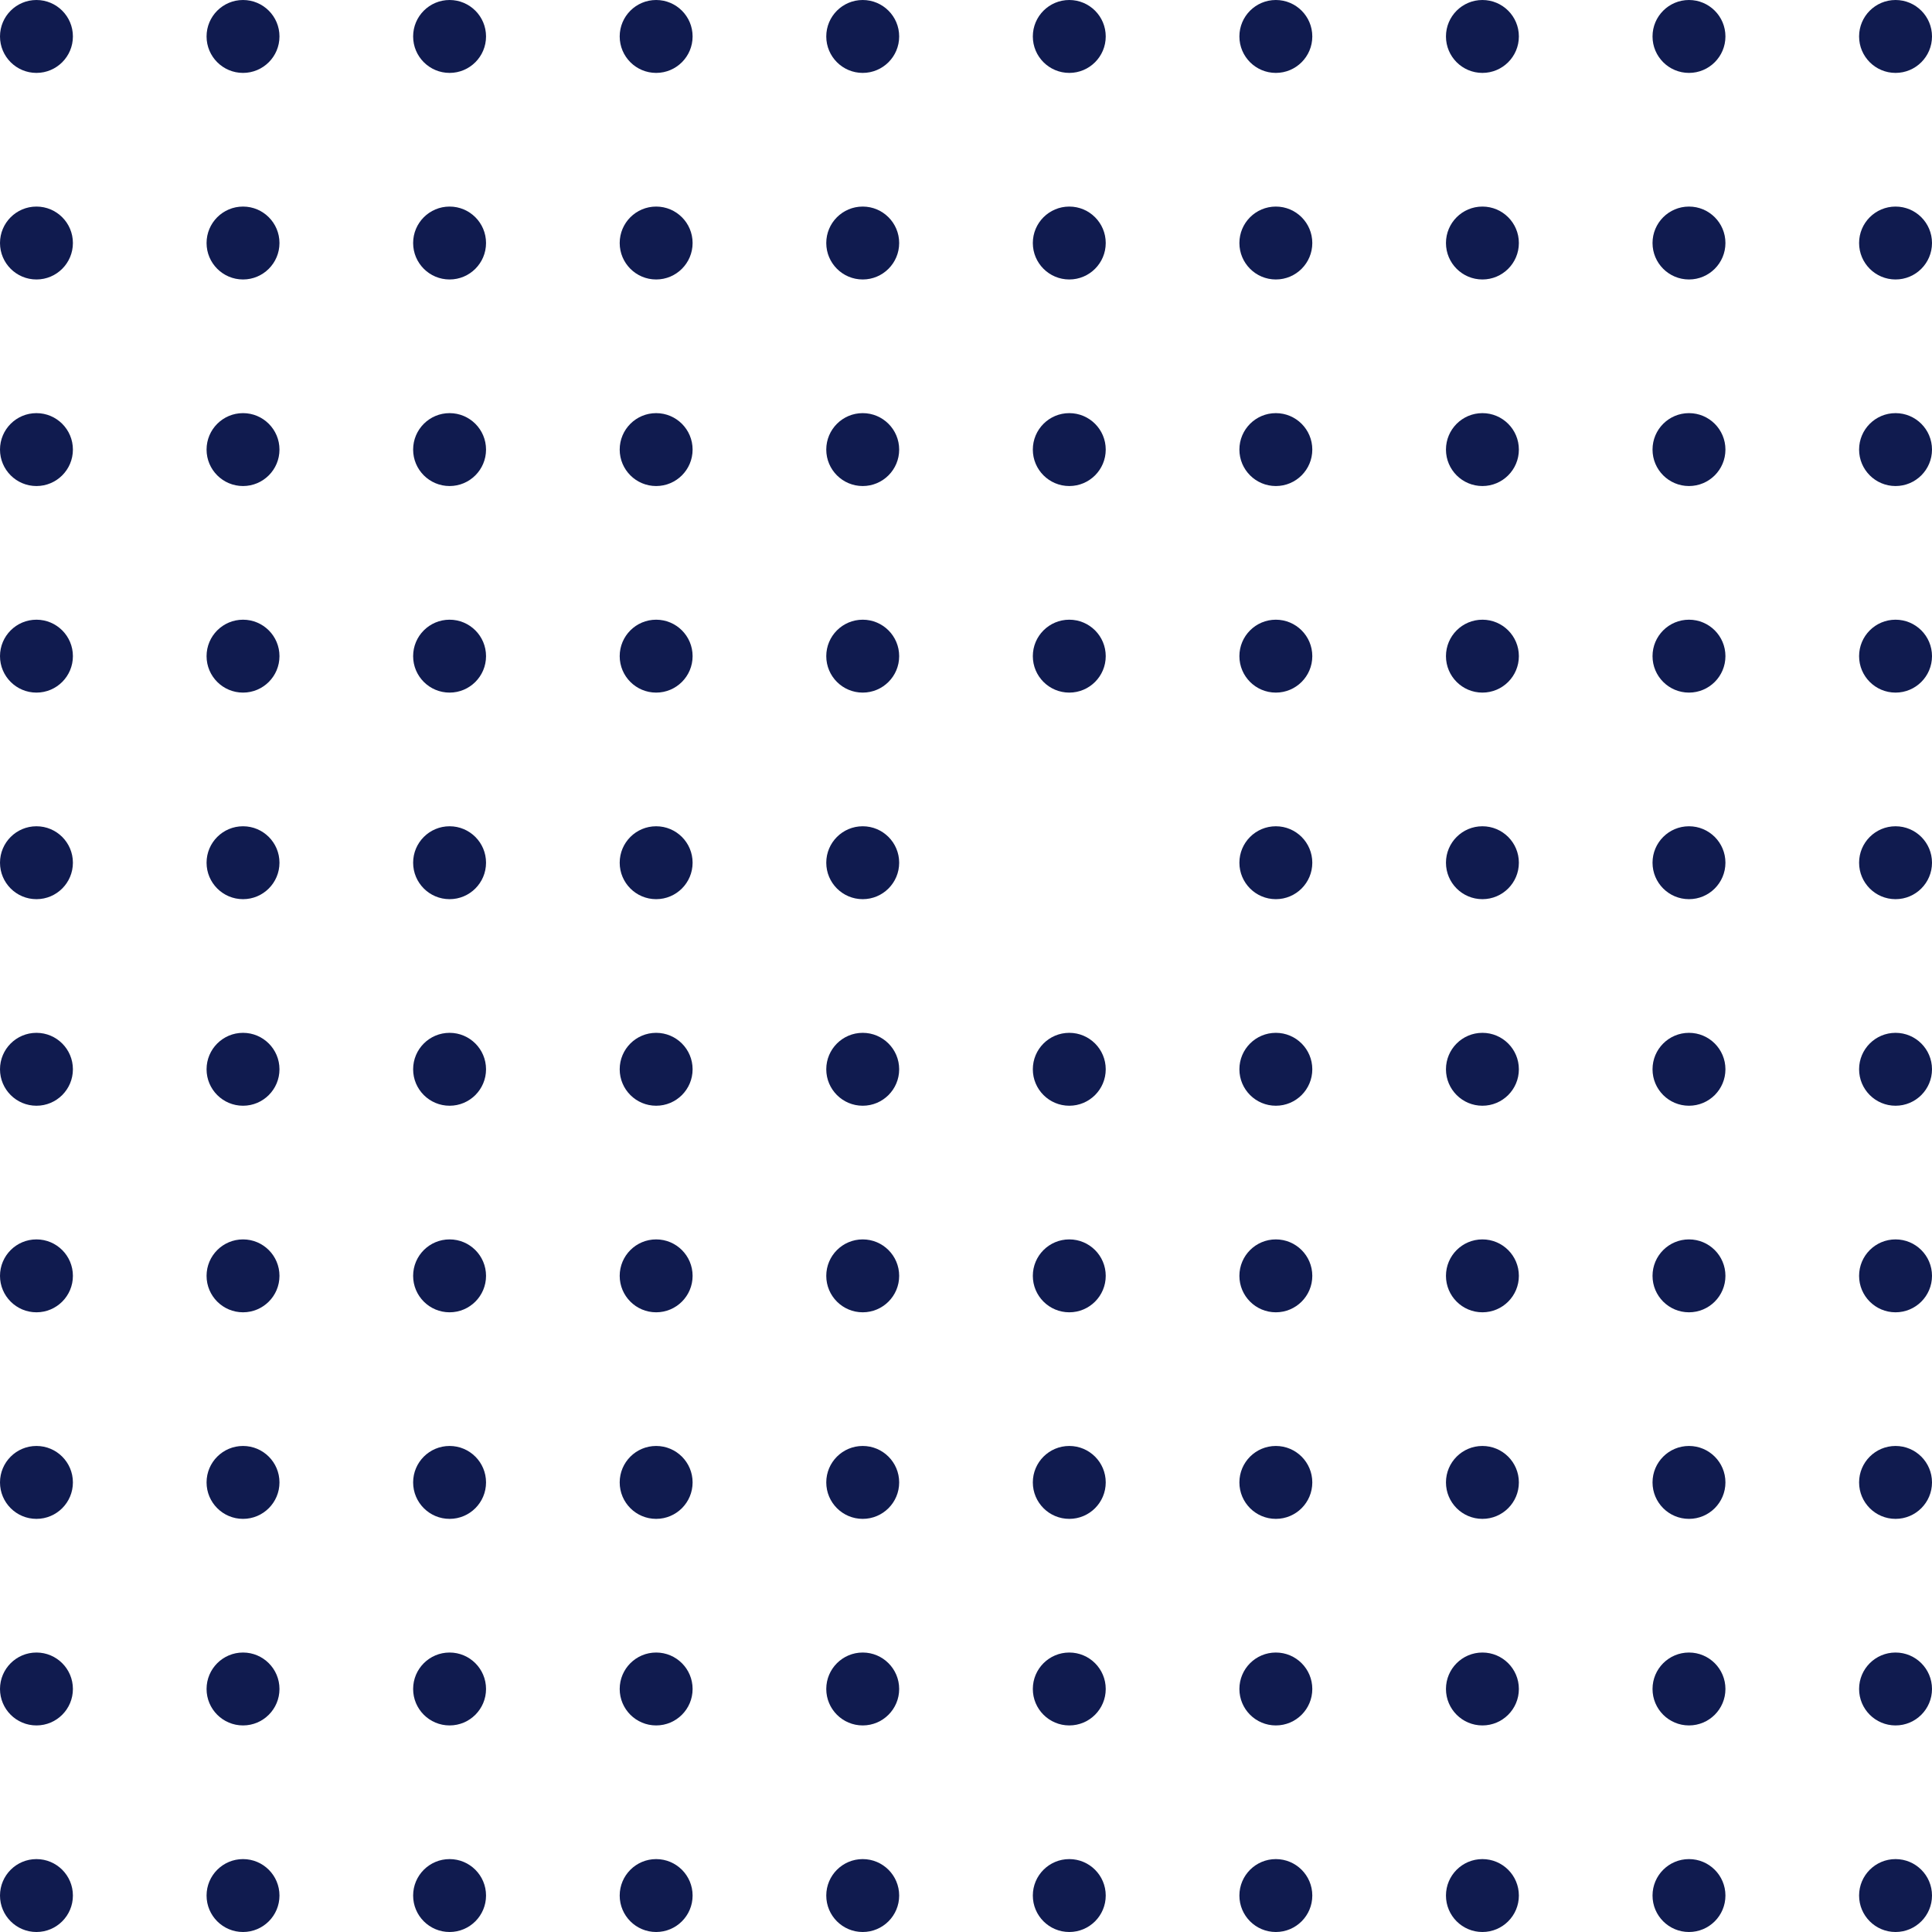 <svg width="159" height="159" viewBox="0 0 159 159" fill="none" xmlns="http://www.w3.org/2000/svg">
<ellipse cx="3" cy="3" rx="3" ry="3" fill="#101B4F"/>
<ellipse cx="20" cy="3" rx="3" ry="3" fill="#101B4F"/>
<ellipse cx="37" cy="3" rx="3" ry="3" fill="#101B4F"/>
<ellipse cx="54" cy="3" rx="3" ry="3" fill="#101B4F"/>
<ellipse cx="71" cy="3" rx="3" ry="3" fill="#101B4F"/>
<ellipse cx="88" cy="3" rx="3" ry="3" fill="#101B4F"/>
<ellipse cx="105" cy="3" rx="3" ry="3" fill="#101B4F"/>
<ellipse cx="122" cy="3" rx="3" ry="3" fill="#101B4F"/>
<ellipse cx="139" cy="3" rx="3" ry="3" fill="#101B4F"/>
<ellipse cx="156" cy="3" rx="3" ry="3" fill="#101B4F"/>
<ellipse cx="3" cy="20" rx="3" ry="3" fill="#101B4F"/>
<ellipse cx="20" cy="20" rx="3" ry="3" fill="#101B4F"/>
<ellipse cx="37" cy="20" rx="3" ry="3" fill="#101B4F"/>
<ellipse cx="54" cy="20" rx="3" ry="3" fill="#101B4F"/>
<ellipse cx="71" cy="20" rx="3" ry="3" fill="#101B4F"/>
<ellipse cx="88" cy="20" rx="3" ry="3" fill="#101B4F"/>
<ellipse cx="105" cy="20" rx="3" ry="3" fill="#101B4F"/>
<ellipse cx="122" cy="20" rx="3" ry="3" fill="#101B4F"/>
<ellipse cx="139" cy="20" rx="3" ry="3" fill="#101B4F"/>
<ellipse cx="156" cy="20" rx="3" ry="3" fill="#101B4F"/>
<ellipse cx="3" cy="37" rx="3" ry="3" fill="#101B4F"/>
<ellipse cx="20" cy="37" rx="3" ry="3" fill="#101B4F"/>
<ellipse cx="37" cy="37" rx="3" ry="3" fill="#101B4F"/>
<ellipse cx="54" cy="37" rx="3" ry="3" fill="#101B4F"/>
<ellipse cx="71" cy="37" rx="3" ry="3" fill="#101B4F"/>
<ellipse cx="88" cy="37" rx="3" ry="3" fill="#101B4F"/>
<ellipse cx="105" cy="37" rx="3" ry="3" fill="#101B4F"/>
<ellipse cx="122" cy="37" rx="3" ry="3" fill="#101B4F"/>
<ellipse cx="139" cy="37" rx="3" ry="3" fill="#101B4F"/>
<ellipse cx="156" cy="37" rx="3" ry="3" fill="#101B4F"/>
<ellipse cx="3" cy="54" rx="3" ry="3" fill="#101B4F"/>
<ellipse cx="20" cy="54" rx="3" ry="3" fill="#101B4F"/>
<ellipse cx="37" cy="54" rx="3" ry="3" fill="#101B4F"/>
<ellipse cx="54" cy="54" rx="3" ry="3" fill="#101B4F"/>
<ellipse cx="71" cy="54" rx="3" ry="3" fill="#101B4F"/>
<ellipse cx="88" cy="54" rx="3" ry="3" fill="#101B4F"/>
<ellipse cx="105" cy="54" rx="3" ry="3" fill="#101B4F"/>
<ellipse cx="122" cy="54" rx="3" ry="3" fill="#101B4F"/>
<ellipse cx="139" cy="54" rx="3" ry="3" fill="#101B4F"/>
<ellipse cx="156" cy="54" rx="3" ry="3" fill="#101B4F"/>
<ellipse cx="3" cy="71" rx="3" ry="3" fill="#101B4F"/>
<ellipse cx="20" cy="71" rx="3" ry="3" fill="#101B4F"/>
<ellipse cx="37" cy="71" rx="3" ry="3" fill="#101B4F"/>
<ellipse cx="54" cy="71" rx="3" ry="3" fill="#101B4F"/>
<ellipse cx="71" cy="71" rx="3" ry="3" fill="#101B4F"/>
<ellipse cx="105" cy="71" rx="3" ry="3" fill="#101B4F"/>
<ellipse cx="122" cy="71" rx="3" ry="3" fill="#101B4F"/>
<ellipse cx="139" cy="71" rx="3" ry="3" fill="#101B4F"/>
<ellipse cx="156" cy="71" rx="3" ry="3" fill="#101B4F"/>
<ellipse cx="3" cy="88" rx="3" ry="3" fill="#101B4F"/>
<ellipse cx="20" cy="88" rx="3" ry="3" fill="#101B4F"/>
<ellipse cx="37" cy="88" rx="3" ry="3" fill="#101B4F"/>
<ellipse cx="54" cy="88" rx="3" ry="3" fill="#101B4F"/>
<ellipse cx="71" cy="88" rx="3" ry="3" fill="#101B4F"/>
<ellipse cx="88" cy="88" rx="3" ry="3" fill="#101B4F"/>
<ellipse cx="105" cy="88" rx="3" ry="3" fill="#101B4F"/>
<ellipse cx="122" cy="88" rx="3" ry="3" fill="#101B4F"/>
<ellipse cx="139" cy="88" rx="3" ry="3" fill="#101B4F"/>
<ellipse cx="156" cy="88" rx="3" ry="3" fill="#101B4F"/>
<ellipse cx="3" cy="105" rx="3" ry="3" fill="#101B4F"/>
<ellipse cx="20" cy="105" rx="3" ry="3" fill="#101B4F"/>
<ellipse cx="37" cy="105" rx="3" ry="3" fill="#101B4F"/>
<ellipse cx="54" cy="105" rx="3" ry="3" fill="#101B4F"/>
<ellipse cx="71" cy="105" rx="3" ry="3" fill="#101B4F"/>
<ellipse cx="88" cy="105" rx="3" ry="3" fill="#101B4F"/>
<ellipse cx="105" cy="105" rx="3" ry="3" fill="#101B4F"/>
<ellipse cx="122" cy="105" rx="3" ry="3" fill="#101B4F"/>
<ellipse cx="139" cy="105" rx="3" ry="3" fill="#101B4F"/>
<ellipse cx="156" cy="105" rx="3" ry="3" fill="#101B4F"/>
<ellipse cx="3" cy="122" rx="3" ry="3" fill="#101B4F"/>
<ellipse cx="20" cy="122" rx="3" ry="3" fill="#101B4F"/>
<ellipse cx="37" cy="122" rx="3" ry="3" fill="#101B4F"/>
<ellipse cx="54" cy="122" rx="3" ry="3" fill="#101B4F"/>
<ellipse cx="71" cy="122" rx="3" ry="3" fill="#101B4F"/>
<ellipse cx="88" cy="122" rx="3" ry="3" fill="#101B4F"/>
<ellipse cx="105" cy="122" rx="3" ry="3" fill="#101B4F"/>
<ellipse cx="122" cy="122" rx="3" ry="3" fill="#101B4F"/>
<ellipse cx="139" cy="122" rx="3" ry="3" fill="#101B4F"/>
<ellipse cx="156" cy="122" rx="3" ry="3" fill="#101B4F"/>
<ellipse cx="3" cy="139" rx="3" ry="3" fill="#101B4F"/>
<ellipse cx="20" cy="139" rx="3" ry="3" fill="#101B4F"/>
<ellipse cx="37" cy="139" rx="3" ry="3" fill="#101B4F"/>
<ellipse cx="54" cy="139" rx="3" ry="3" fill="#101B4F"/>
<ellipse cx="71" cy="139" rx="3" ry="3" fill="#101B4F"/>
<ellipse cx="88" cy="139" rx="3" ry="3" fill="#101B4F"/>
<ellipse cx="105" cy="139" rx="3" ry="3" fill="#101B4F"/>
<ellipse cx="122" cy="139" rx="3" ry="3" fill="#101B4F"/>
<ellipse cx="139" cy="139" rx="3" ry="3" fill="#101B4F"/>
<ellipse cx="156" cy="139" rx="3" ry="3" fill="#101B4F"/>
<ellipse cx="3" cy="156" rx="3" ry="3" fill="#101B4F"/>
<ellipse cx="20" cy="156" rx="3" ry="3" fill="#101B4F"/>
<ellipse cx="37" cy="156" rx="3" ry="3" fill="#101B4F"/>
<ellipse cx="54" cy="156" rx="3" ry="3" fill="#101B4F"/>
<ellipse cx="71" cy="156" rx="3" ry="3" fill="#101B4F"/>
<ellipse cx="88" cy="156" rx="3" ry="3" fill="#101B4F"/>
<ellipse cx="105" cy="156" rx="3" ry="3" fill="#101B4F"/>
<ellipse cx="122" cy="156" rx="3" ry="3" fill="#101B4F"/>
<ellipse cx="139" cy="156" rx="3" ry="3" fill="#101B4F"/>
<ellipse cx="156" cy="156" rx="3" ry="3" fill="#101B4F"/>
</svg>
